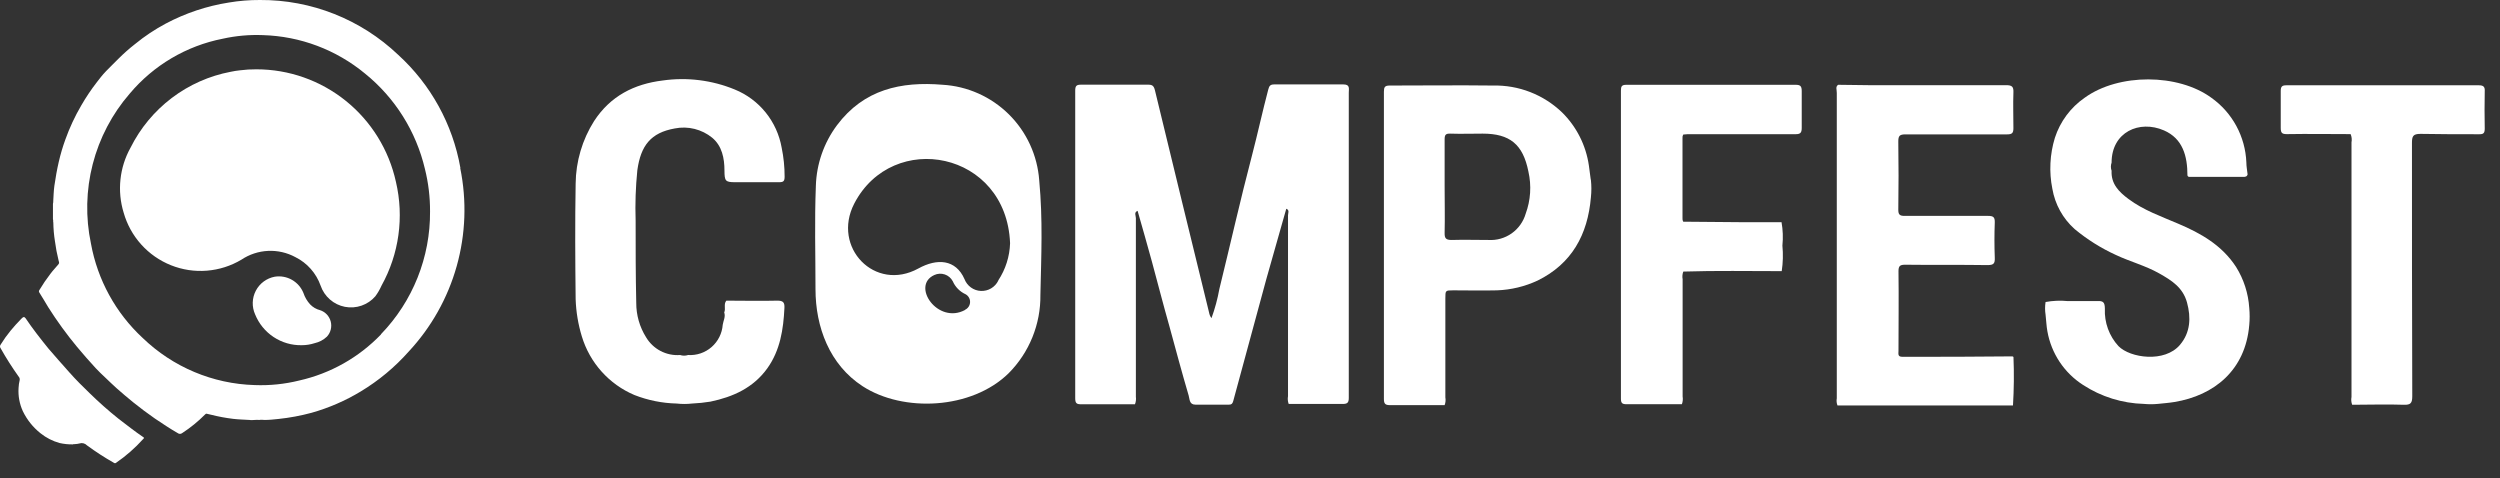 <svg width="162" height="31" viewBox="0 0 162 31" fill="none" xmlns="http://www.w3.org/2000/svg">
<rect x="0" y="0" width="162" height="31" fill="#333333" stroke="none"/>
<path fill-rule="evenodd" clip-rule="evenodd" d="M4.723 28.796C4.433 28.801 4.144 28.772 3.862 28.708C3.411 28.584 2.991 28.369 2.626 28.076C2.14 27.691 1.747 27.2 1.478 26.641C1.264 26.171 1.169 25.656 1.203 25.141C1.211 24.97 1.235 24.799 1.275 24.633C1.283 24.591 1.28 24.547 1.268 24.506C1.255 24.465 1.233 24.427 1.203 24.397C0.781 23.805 0.391 23.191 0.035 22.557C0.012 22.526 0 22.488 0 22.449C0 22.41 0.012 22.373 0.035 22.341C0.231 22.023 0.448 21.718 0.685 21.429C0.896 21.173 1.115 20.929 1.346 20.693L1.418 20.621C1.506 20.537 1.566 20.505 1.657 20.621C2.116 21.305 2.626 21.953 3.144 22.593C3.595 23.117 4.021 23.597 4.476 24.109C4.93 24.621 5.345 25.033 5.799 25.469C6.395 26.053 7.02 26.608 7.673 27.129C8.199 27.529 8.729 27.952 9.287 28.328C9.355 28.372 9.335 28.396 9.287 28.44C8.758 29.027 8.163 29.549 7.513 29.996C7.495 30.009 7.473 30.016 7.451 30.016C7.429 30.016 7.408 30.009 7.39 29.996C6.783 29.652 6.198 29.273 5.636 28.86C5.575 28.795 5.497 28.749 5.41 28.727C5.324 28.705 5.234 28.708 5.149 28.736C5.061 28.759 4.97 28.773 4.878 28.776C4.826 28.796 4.79 28.76 4.723 28.796Z" fill="white"/>
<path fill-rule="evenodd" clip-rule="evenodd" d="M29.832 10.871C29.333 8.051 27.915 5.477 25.802 3.552C23.385 1.253 20.175 -0.019 16.845 0C16.169 -0.003 15.494 0.052 14.828 0.164C13.4 0.389 12.019 0.85 10.742 1.528C10.036 1.904 9.368 2.348 8.749 2.856C8.37 3.152 8.009 3.471 7.669 3.812C7.41 4.08 7.138 4.332 6.871 4.612C6.604 4.892 6.473 5.076 6.281 5.32C5.91 5.798 5.572 6.302 5.269 6.827C4.855 7.533 4.508 8.276 4.233 9.047C4.063 9.515 3.922 9.994 3.81 10.479C3.69 10.995 3.599 11.519 3.523 12.043C3.479 12.363 3.471 12.691 3.451 13.014C3.451 13.075 3.451 13.143 3.431 13.207V14.206C3.463 14.274 3.431 14.35 3.455 14.422C3.461 14.824 3.496 15.225 3.559 15.622C3.613 16.042 3.692 16.459 3.794 16.87C3.814 16.954 3.862 17.034 3.794 17.118C3.619 17.33 3.435 17.518 3.264 17.746C3.006 18.082 2.768 18.434 2.55 18.798C2.533 18.821 2.523 18.849 2.523 18.878C2.523 18.907 2.533 18.935 2.55 18.958C2.746 19.278 2.949 19.602 3.132 19.918C3.694 20.805 4.312 21.656 4.982 22.465C5.381 22.941 5.779 23.401 6.202 23.857C6.401 24.073 6.6 24.257 6.832 24.477C7.063 24.697 7.318 24.945 7.569 25.169C7.912 25.477 8.267 25.769 8.621 26.061C9.081 26.431 9.553 26.785 10.037 27.121C10.523 27.449 11.009 27.773 11.515 28.064C11.557 28.097 11.608 28.115 11.661 28.115C11.714 28.115 11.765 28.097 11.806 28.064C12.339 27.718 12.833 27.316 13.281 26.865C13.317 26.833 13.353 26.789 13.409 26.813C13.499 26.84 13.591 26.861 13.684 26.877C14.151 26.995 14.625 27.083 15.103 27.141C15.458 27.185 15.816 27.189 16.175 27.213C16.287 27.237 16.398 27.213 16.506 27.213C16.607 27.203 16.708 27.203 16.809 27.213C16.921 27.185 17.032 27.213 17.144 27.213C17.443 27.213 17.742 27.181 18.041 27.149C18.767 27.073 19.485 26.939 20.189 26.749C21.309 26.433 22.382 25.967 23.378 25.365C24.538 24.666 25.585 23.795 26.484 22.781C27.946 21.212 29.013 19.315 29.594 17.247C30.175 15.18 30.254 13.003 29.824 10.899L29.832 10.871ZM24.69 21.669C23.254 23.164 21.412 24.203 19.392 24.657C18.449 24.891 17.477 24.991 16.506 24.953C13.791 24.876 11.201 23.786 9.243 21.897C7.497 20.279 6.322 18.136 5.895 15.79C5.535 14.086 5.574 12.321 6.009 10.635C6.444 8.948 7.263 7.386 8.402 6.071C9.95 4.228 12.079 2.971 14.437 2.508C15.29 2.319 16.164 2.241 17.036 2.276C19.457 2.346 21.785 3.223 23.654 4.768C25.597 6.338 26.963 8.514 27.536 10.951C27.76 11.849 27.871 12.772 27.867 13.698C27.89 16.666 26.749 19.523 24.69 21.653V21.669Z" fill="white"/>
<path fill-rule="evenodd" clip-rule="evenodd" d="M16.61 4.492C18.72 4.49 20.766 5.212 22.411 6.537C24.056 7.862 25.2 9.712 25.655 11.779C26.192 14.06 25.86 16.462 24.722 18.51C24.614 18.753 24.481 18.984 24.323 19.198C24.084 19.476 23.775 19.685 23.429 19.805C23.083 19.926 22.711 19.952 22.351 19.883C21.991 19.813 21.656 19.649 21.38 19.408C21.103 19.167 20.895 18.857 20.776 18.51C20.491 17.704 19.905 17.041 19.141 16.662C18.598 16.369 17.986 16.229 17.371 16.258C16.755 16.287 16.158 16.483 15.645 16.826C14.963 17.233 14.196 17.477 13.405 17.54C12.613 17.603 11.818 17.483 11.08 17.188C10.343 16.894 9.682 16.433 9.15 15.842C8.618 15.251 8.229 14.545 8.012 13.778C7.799 13.083 7.729 12.352 7.806 11.629C7.882 10.906 8.104 10.206 8.458 9.571C9.09 8.305 10.004 7.203 11.129 6.35C12.255 5.496 13.562 4.915 14.948 4.652C15.148 4.609 15.35 4.577 15.553 4.556C15.904 4.51 16.257 4.489 16.61 4.492ZM20.389 22.237C20.688 22.171 20.964 22.025 21.186 21.813C21.306 21.683 21.391 21.525 21.433 21.354C21.476 21.182 21.475 21.002 21.43 20.831C21.385 20.66 21.298 20.503 21.177 20.375C21.055 20.247 20.904 20.151 20.736 20.098C20.491 20.035 20.268 19.905 20.094 19.721C19.9 19.509 19.754 19.259 19.663 18.986C19.518 18.625 19.255 18.325 18.918 18.133C18.581 17.941 18.189 17.87 17.806 17.93C17.546 17.978 17.3 18.085 17.087 18.242C16.874 18.4 16.7 18.604 16.577 18.839C16.454 19.073 16.386 19.333 16.378 19.599C16.37 19.864 16.422 20.127 16.53 20.369C16.773 20.971 17.191 21.484 17.731 21.841C18.27 22.198 18.905 22.382 19.552 22.369C19.836 22.369 20.118 22.325 20.389 22.237Z" fill="white"/>
<path fill-rule="evenodd" clip-rule="evenodd" d="M73.545 26.197C72.381 26.197 71.217 26.197 70.049 26.197C69.75 26.197 69.674 26.117 69.674 25.797C69.674 19.163 69.674 12.527 69.674 5.887C69.674 5.587 69.734 5.487 70.041 5.487C71.492 5.487 72.943 5.487 74.394 5.487C74.665 5.487 74.765 5.551 74.841 5.855C75.996 10.655 77.18 15.454 78.348 20.253C78.37 20.386 78.424 20.51 78.504 20.617C78.728 20.004 78.898 19.372 79.014 18.73C79.724 15.846 80.373 12.95 81.127 10.079C81.501 8.651 81.808 7.219 82.183 5.803C82.243 5.551 82.335 5.471 82.562 5.471C84.061 5.471 85.559 5.471 87.058 5.471C87.497 5.471 87.401 5.755 87.401 6.007C87.401 11.508 87.401 17.003 87.401 22.493C87.401 23.589 87.401 24.681 87.401 25.777C87.401 26.085 87.321 26.177 87.002 26.177C85.838 26.177 84.674 26.177 83.507 26.177C83.448 26.015 83.433 25.842 83.463 25.673C83.463 21.765 83.463 17.862 83.463 13.954C83.463 13.814 83.578 13.614 83.351 13.526C82.925 15.046 82.486 16.558 82.059 18.082C81.347 20.719 80.631 23.357 79.911 25.997C79.859 26.177 79.791 26.221 79.636 26.221C78.91 26.221 78.185 26.221 77.455 26.221C77.057 26.221 77.093 25.845 77.025 25.629C76.59 24.149 76.188 22.653 75.781 21.157C75.383 19.754 75.024 18.358 74.641 16.942C74.342 15.846 74.027 14.754 73.716 13.662C73.465 13.758 73.605 13.978 73.605 14.134C73.605 17.99 73.605 21.849 73.605 25.713C73.627 25.877 73.607 26.044 73.545 26.197Z" fill="white"/>
<path fill-rule="evenodd" clip-rule="evenodd" d="M141.746 11.363C141.746 10.119 141.447 8.983 140.227 8.451C138.632 7.755 136.831 8.555 136.831 10.539C136.771 10.71 136.771 10.896 136.831 11.067C136.787 11.927 137.325 12.447 137.927 12.895C138.899 13.622 140.036 14.018 141.144 14.494C142.603 15.11 143.978 15.886 144.895 17.294C145.397 18.096 145.692 19.012 145.752 19.958C145.786 20.325 145.786 20.694 145.752 21.061C145.505 23.997 143.472 25.625 140.905 26.049C140.546 26.109 140.187 26.133 139.824 26.173C139.526 26.201 139.226 26.201 138.927 26.173C137.522 26.136 136.155 25.71 134.977 24.941C134.376 24.555 133.862 24.048 133.465 23.453C133.069 22.857 132.799 22.186 132.673 21.481C132.605 21.121 132.597 20.758 132.553 20.393C132.51 20.121 132.51 19.843 132.553 19.57C133.025 19.484 133.507 19.463 133.984 19.51C134.622 19.51 135.252 19.51 135.89 19.51C136.289 19.486 136.392 19.586 136.396 20.006C136.376 20.448 136.444 20.89 136.595 21.306C136.746 21.722 136.978 22.104 137.277 22.429C138.042 23.205 140.275 23.517 141.263 22.345C141.941 21.545 141.985 20.581 141.718 19.602C141.451 18.622 140.705 18.162 139.92 17.718C139.023 17.21 138.023 16.954 137.102 16.518C136.143 16.08 135.246 15.516 134.435 14.842C133.673 14.161 133.164 13.24 132.992 12.231C132.773 11.136 132.829 10.003 133.155 8.935C133.496 7.879 134.174 6.965 135.085 6.335C137.293 4.736 141.144 4.76 143.296 6.335C143.969 6.812 144.523 7.438 144.916 8.164C145.309 8.89 145.531 9.697 145.564 10.523C145.564 10.783 145.616 11.039 145.644 11.299C145.608 11.451 145.489 11.463 145.361 11.463C144.205 11.463 143.049 11.463 141.897 11.463C141.881 11.466 141.864 11.466 141.847 11.463C141.83 11.46 141.815 11.454 141.801 11.444C141.787 11.435 141.774 11.423 141.765 11.409C141.756 11.395 141.749 11.379 141.746 11.363Z" fill="white"/>
<path fill-rule="evenodd" clip-rule="evenodd" d="M119.112 5.495C119.758 5.495 120.407 5.519 121.053 5.519C124.031 5.519 127.008 5.519 129.99 5.519C130.389 5.519 130.488 5.619 130.469 6.011C130.441 6.771 130.469 7.543 130.469 8.307C130.469 8.615 130.385 8.707 130.07 8.707C127.874 8.707 125.685 8.707 123.493 8.707C123.094 8.707 123.006 8.795 123.01 9.191C123.034 10.659 123.03 12.127 123.01 13.59C123.01 13.894 123.094 13.99 123.409 13.99C125.219 13.99 127.024 13.99 128.83 13.99C129.177 13.99 129.273 14.078 129.261 14.43C129.233 15.178 129.233 15.93 129.261 16.678C129.281 17.078 129.193 17.178 128.786 17.178C127.02 17.15 125.235 17.178 123.465 17.154C123.13 17.154 123.018 17.222 123.022 17.586C123.046 19.306 123.022 21.025 123.022 22.745C123.022 22.921 122.958 23.121 123.273 23.121C125.665 23.121 128.025 23.121 130.401 23.093C130.433 23.093 130.473 23.121 130.473 23.141C130.516 24.185 130.505 25.23 130.441 26.273H119.068C119.01 26.125 118.995 25.965 119.024 25.809C119.024 19.218 119.024 12.624 119.024 6.027C119.028 5.807 118.924 5.623 119.112 5.495Z" fill="white"/>
<path fill-rule="evenodd" clip-rule="evenodd" d="M47.068 19.482C48.169 19.482 49.273 19.51 50.373 19.482C50.736 19.482 50.851 19.586 50.831 19.954C50.764 21.346 50.556 22.697 49.727 23.861C48.814 25.133 47.507 25.717 46.04 26.025C45.644 26.09 45.245 26.131 44.844 26.149C44.514 26.187 44.181 26.187 43.852 26.149C42.912 26.127 41.984 25.94 41.109 25.597C40.297 25.253 39.571 24.734 38.982 24.076C38.393 23.419 37.956 22.64 37.701 21.793C37.464 21.015 37.33 20.208 37.302 19.394C37.274 16.894 37.258 14.394 37.302 11.895C37.317 10.459 37.731 9.056 38.498 7.843C39.558 6.219 41.089 5.444 42.943 5.216C44.524 4.991 46.136 5.192 47.614 5.8C48.398 6.119 49.087 6.633 49.618 7.292C50.149 7.952 50.505 8.736 50.652 9.571C50.78 10.188 50.844 10.817 50.843 11.447C50.843 11.731 50.772 11.807 50.493 11.807C49.54 11.807 48.587 11.807 47.634 11.807C47.001 11.807 46.949 11.727 46.945 11.055C46.945 10.255 46.789 9.455 46.148 8.923C45.813 8.651 45.422 8.457 45.004 8.353C44.586 8.249 44.15 8.239 43.728 8.323C42.177 8.599 41.524 9.423 41.3 11.027C41.189 12.115 41.152 13.209 41.189 14.302C41.189 16.074 41.189 17.85 41.229 19.626C41.226 20.412 41.446 21.183 41.862 21.849C42.087 22.229 42.412 22.539 42.803 22.743C43.193 22.947 43.632 23.038 44.071 23.005C44.239 23.061 44.421 23.061 44.589 23.005C45.145 23.041 45.692 22.855 46.112 22.488C46.532 22.121 46.791 21.603 46.833 21.046C46.869 20.785 47.029 20.53 46.929 20.246C47.044 19.998 46.873 19.71 47.068 19.482Z" fill="white"/>
<path fill-rule="evenodd" clip-rule="evenodd" d="M115.456 17.57C113.335 17.57 111.211 17.53 109.078 17.598C109.018 17.756 109.003 17.928 109.034 18.094C109.034 20.63 109.034 23.163 109.034 25.693C109.062 25.861 109.046 26.033 108.986 26.193C107.791 26.193 106.595 26.193 105.399 26.193C105.116 26.193 105.036 26.121 105.036 25.825C105.036 19.159 105.036 12.508 105.036 5.871C105.036 5.591 105.092 5.495 105.391 5.495C109.048 5.495 112.702 5.495 116.353 5.495C116.648 5.495 116.752 5.567 116.752 5.895C116.752 6.695 116.752 7.495 116.752 8.295C116.752 8.619 116.644 8.695 116.353 8.695C114.101 8.695 111.849 8.695 109.576 8.695C109.417 8.695 109.242 8.695 109.074 8.719C109.035 8.787 109.018 8.865 109.026 8.943V14.146C109.018 14.223 109.035 14.3 109.074 14.366L112.857 14.398C113.718 14.398 114.583 14.398 115.444 14.398C115.532 14.9 115.551 15.411 115.5 15.918C115.553 16.468 115.538 17.023 115.456 17.57Z" fill="white"/>
<path fill-rule="evenodd" clip-rule="evenodd" d="M152.321 8.691C150.946 8.691 149.566 8.667 148.191 8.691C147.884 8.691 147.792 8.623 147.792 8.291C147.792 7.491 147.792 6.691 147.792 5.891C147.792 5.603 147.884 5.527 148.155 5.527C152.317 5.527 156.476 5.527 160.632 5.527C160.943 5.527 161.031 5.639 161.011 5.927C160.995 6.727 160.995 7.527 161.011 8.327C161.011 8.615 160.939 8.703 160.656 8.699C159.388 8.699 158.113 8.699 156.845 8.675C156.359 8.675 156.295 8.831 156.295 9.271C156.295 14.738 156.295 20.206 156.315 25.669C156.315 26.121 156.211 26.241 155.777 26.229C154.661 26.189 153.537 26.229 152.421 26.229C152.36 26.068 152.345 25.894 152.377 25.725C152.377 20.226 152.377 14.73 152.377 9.231C152.411 9.049 152.392 8.862 152.321 8.691Z" fill="white"/>
<path fill-rule="evenodd" clip-rule="evenodd" d="M67.342 11.687C67.224 10.067 66.524 8.546 65.371 7.406C64.218 6.267 62.692 5.586 61.076 5.492C58.385 5.268 55.978 5.791 54.236 8.115C53.388 9.252 52.91 10.623 52.868 12.043C52.777 14.382 52.844 16.378 52.844 18.73C52.844 21.197 53.757 23.633 55.894 25.025C58.525 26.737 62.962 26.541 65.361 24.185C66.024 23.518 66.547 22.726 66.9 21.854C67.254 20.981 67.43 20.047 67.418 19.106C67.474 16.518 67.582 14.274 67.342 11.687ZM62.535 20.086C60.769 21.041 59.019 18.514 60.542 17.822C60.754 17.723 60.997 17.709 61.219 17.783C61.442 17.857 61.627 18.014 61.738 18.222C61.901 18.596 62.196 18.896 62.567 19.066C62.659 19.116 62.735 19.19 62.787 19.281C62.839 19.372 62.864 19.475 62.861 19.579C62.858 19.684 62.825 19.786 62.768 19.873C62.71 19.96 62.63 20.03 62.535 20.074V20.086ZM64.688 18.186C64.585 18.395 64.423 18.569 64.223 18.688C64.023 18.806 63.793 18.864 63.561 18.853C63.329 18.843 63.105 18.765 62.916 18.628C62.727 18.492 62.583 18.303 62.499 18.086C61.929 16.794 60.721 16.73 59.509 17.398C56.699 18.942 53.889 16.03 55.356 13.191C57.847 8.391 65.218 9.791 65.453 15.758C65.427 16.618 65.162 17.453 64.688 18.17V18.186Z" fill="white"/>
<path fill-rule="evenodd" clip-rule="evenodd" d="M103.075 11.599C103.039 11.311 103.003 11.015 102.959 10.723C102.77 9.419 102.161 8.212 101.225 7.287C100.63 6.715 99.927 6.266 99.159 5.967C98.39 5.667 97.569 5.524 96.745 5.543C94.516 5.515 92.28 5.543 90.052 5.543C89.733 5.543 89.677 5.651 89.677 5.943C89.677 12.58 89.677 19.216 89.677 25.853C89.677 26.161 89.761 26.253 90.076 26.253C91.272 26.253 92.44 26.253 93.612 26.253C93.673 26.092 93.69 25.918 93.659 25.749V19.35C93.659 18.814 93.659 18.818 94.166 18.814C95.115 18.814 96.063 18.838 97.008 18.814C97.92 18.781 98.816 18.564 99.643 18.178C101.847 17.09 102.884 15.214 103.091 12.787C103.131 12.414 103.131 12.039 103.091 11.667L103.075 11.599ZM98.865 13.846C98.715 14.363 98.394 14.814 97.956 15.123C97.516 15.433 96.986 15.583 96.45 15.55C95.653 15.55 94.855 15.526 94.058 15.55C93.679 15.55 93.604 15.426 93.612 15.078C93.636 14.074 93.612 13.078 93.612 12.079C93.612 11.079 93.612 10.047 93.612 9.031C93.612 8.747 93.675 8.651 93.966 8.659C94.668 8.683 95.37 8.659 96.075 8.659C97.837 8.659 98.69 9.351 99.041 11.119C99.247 12.026 99.186 12.973 98.865 13.846Z" fill="white"/>
</svg>
